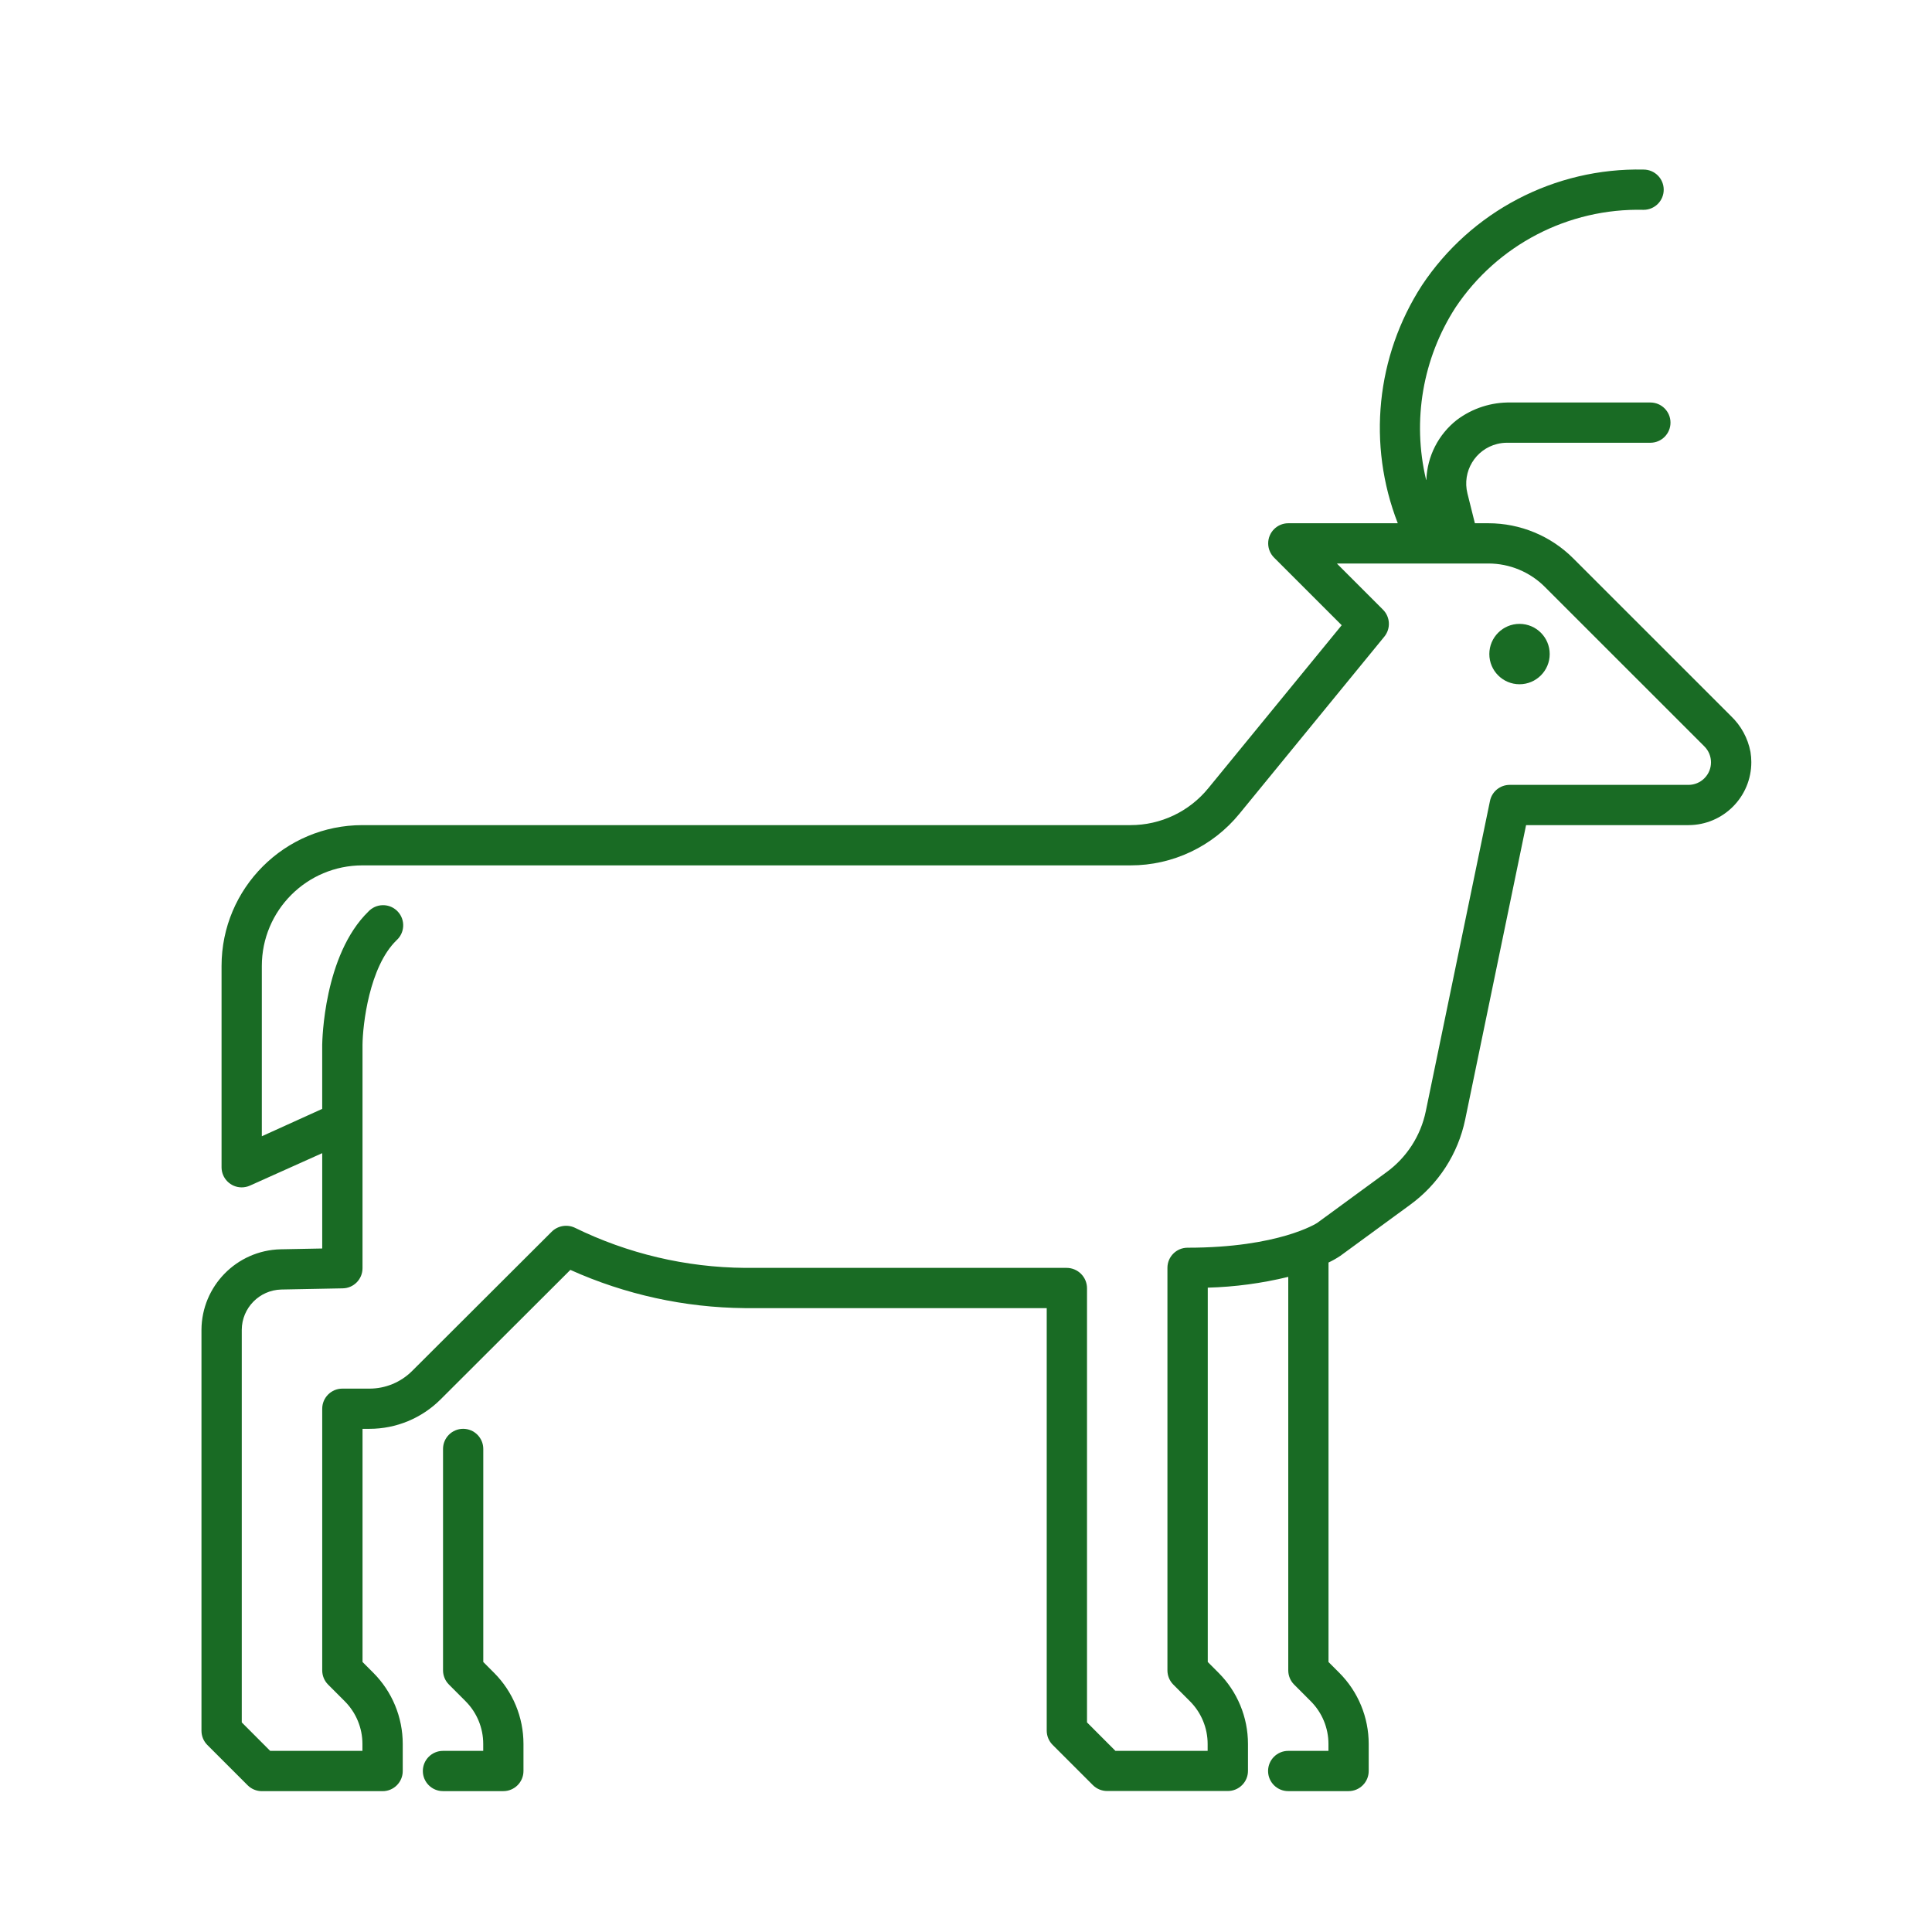 <svg width="96" height="96" xmlns="http://www.w3.org/2000/svg" xmlns:xlink="http://www.w3.org/1999/xlink" xml:space="preserve" overflow="hidden"><g><path d="M86.011 35.581 78.182 27.753C77.063 26.63 75.542 25.999 73.956 26L73.286 26 72.916 24.518C72.645 23.431 73.307 22.331 74.394 22.06 74.554 22.02 74.718 22 74.883 22L82.006 22C82.558 22 83.006 21.552 83.006 21 83.006 20.448 82.558 20 82.006 20L75.073 20C74.107 19.98 73.162 20.285 72.39 20.866 71.476 21.583 70.922 22.664 70.876 23.825 70.876 23.862 70.866 23.862 70.858 23.825 70.164 20.896 70.692 17.811 72.322 15.281 74.4 12.168 77.927 10.335 81.669 10.426 82.221 10.426 82.669 9.978 82.669 9.426 82.669 8.874 82.221 8.426 81.669 8.426 77.252 8.33 73.093 10.503 70.65 14.185 68.378 17.703 67.934 22.098 69.455 26L64.015 26C63.463 26 63.015 26.448 63.015 27 63.015 27.265 63.121 27.52 63.308 27.707L66.668 31.067 60.039 39.167C59.092 40.329 57.672 41.002 56.173 41L18.009 41C14.143 41 11.009 44.134 11.009 48L11.009 58C11.009 58.552 11.457 59 12.009 59 12.15 59 12.29 58.97 12.419 58.912L16.011 57.3 16.011 62.037 13.934 62.077C11.761 62.133 10.024 63.903 10.011 66.077L10.011 86C10.011 86.266 10.116 86.52 10.304 86.708L12.304 88.708C12.492 88.896 12.746 89.002 13.012 89.002L19.012 89.002C19.564 89.002 20.012 88.554 20.012 88.002L20.012 86.653C20.012 85.328 19.486 84.056 18.549 83.119L18.014 82.583 18.014 70.998 18.359 70.998C19.683 70.998 20.954 70.472 21.891 69.537L28.341 63.1C31.068 64.327 34.021 64.974 37.011 65L52.011 65 52.011 86C52.013 86.263 52.117 86.514 52.303 86.7L54.303 88.7C54.491 88.888 54.745 88.994 55.011 88.994L61.011 88.994C61.563 88.994 62.011 88.546 62.011 87.994L62.011 86.653C62.011 85.328 61.485 84.056 60.548 83.119L60.013 82.583 60.013 63.983C61.361 63.946 62.702 63.766 64.013 63.447L64.013 83C64.013 83.265 64.118 83.519 64.305 83.706L65.134 84.537C65.695 85.099 66.01 85.861 66.01 86.655L66.01 87 64.01 87C63.458 87 63.01 87.448 63.01 88 63.01 88.552 63.458 89 64.01 89L67.01 89C67.562 89 68.01 88.552 68.01 88L68.01 86.653C68.01 85.33 67.485 84.06 66.551 83.123L66.013 82.584 66.013 62.735C66.218 62.638 66.416 62.526 66.605 62.399L70.075 59.86C71.479 58.836 72.452 57.327 72.805 55.625L75.83 41 83.9 41C85.627 40.997 87.025 39.595 87.022 37.868 87.022 37.698 87.008 37.528 86.98 37.36 86.851 36.68 86.512 36.058 86.011 35.581ZM53 63 37.017 63C34.081 62.977 31.188 62.293 28.552 61 28.163 60.824 27.705 60.908 27.405 61.212L20.475 68.126C19.912 68.686 19.15 69.001 18.356 69L17.011 69C16.459 69 16.011 69.448 16.011 70L16.011 83C16.011 83.265 16.116 83.519 16.303 83.706L17.132 84.536C17.693 85.098 18.009 85.86 18.009 86.655L18.009 87 13.425 87 12.013 85.585 12.013 66.076C12.02 64.989 12.889 64.104 13.975 64.076L17.032 64.017C17.577 64.007 18.013 63.562 18.013 63.017L18.013 51.921C18.022 50.921 18.346 48.04 19.704 46.721 20.114 46.352 20.148 45.719 19.778 45.309 19.409 44.898 18.777 44.865 18.366 45.234 18.347 45.252 18.328 45.27 18.31 45.289 16.081 47.458 16.015 51.726 16.01 51.916L16.01 55.1 13.01 56.46 13.01 48C13.01 45.239 15.249 43 18.01 43L56.174 43C58.273 43.003 60.261 42.06 61.587 40.434L68.787 31.634C69.112 31.236 69.083 30.657 68.72 30.294L66.445 28.018C66.44 28.015 66.439 28.009 66.442 28.004 66.445 28.001 66.449 27.999 66.453 28L73.953 28C75.009 27.999 76.022 28.419 76.767 29.167L84.689 37.088C85.127 37.524 85.129 38.233 84.692 38.67 84.483 38.881 84.198 39 83.9 39L75.016 39C74.541 39 74.131 39.334 74.036 39.8L70.846 55.22C70.594 56.436 69.898 57.515 68.894 58.246L65.45 60.767C65.432 60.779 63.55 61.998 59.009 61.998 58.457 61.998 58.009 62.446 58.009 62.998L58.009 83C58.009 83.266 58.114 83.52 58.302 83.708L59.13 84.537C59.691 85.099 60.007 85.861 60.007 86.656L60.007 87 55.425 87 54.013 85.585 54.013 64.015C54.013 63.455 53.56 63.002 53 63Z" fill="#196B24"/><path d="M24.014 82.584 24.014 71.997C24.014 71.445 23.566 70.997 23.014 70.997 22.462 70.997 22.014 71.445 22.014 71.997L22.014 82.997C22.014 83.262 22.119 83.516 22.306 83.703L23.135 84.534C23.696 85.096 24.011 85.858 24.011 86.652L24.011 87 22.011 87C21.459 87 21.011 87.448 21.011 88 21.011 88.552 21.459 89 22.011 89L25.011 89C25.563 89 26.011 88.552 26.011 88L26.011 86.653C26.011 85.33 25.486 84.06 24.552 83.123Z" fill="#196B24"/><path d="M77.004 32.5C77.004 33.328 76.332 34 75.504 34 74.676 34 74.004 33.328 74.004 32.5 74.004 31.672 74.676 31 75.504 31 76.332 31 77.004 31.672 77.004 32.5Z" fill="#196B24"/></g></svg>
